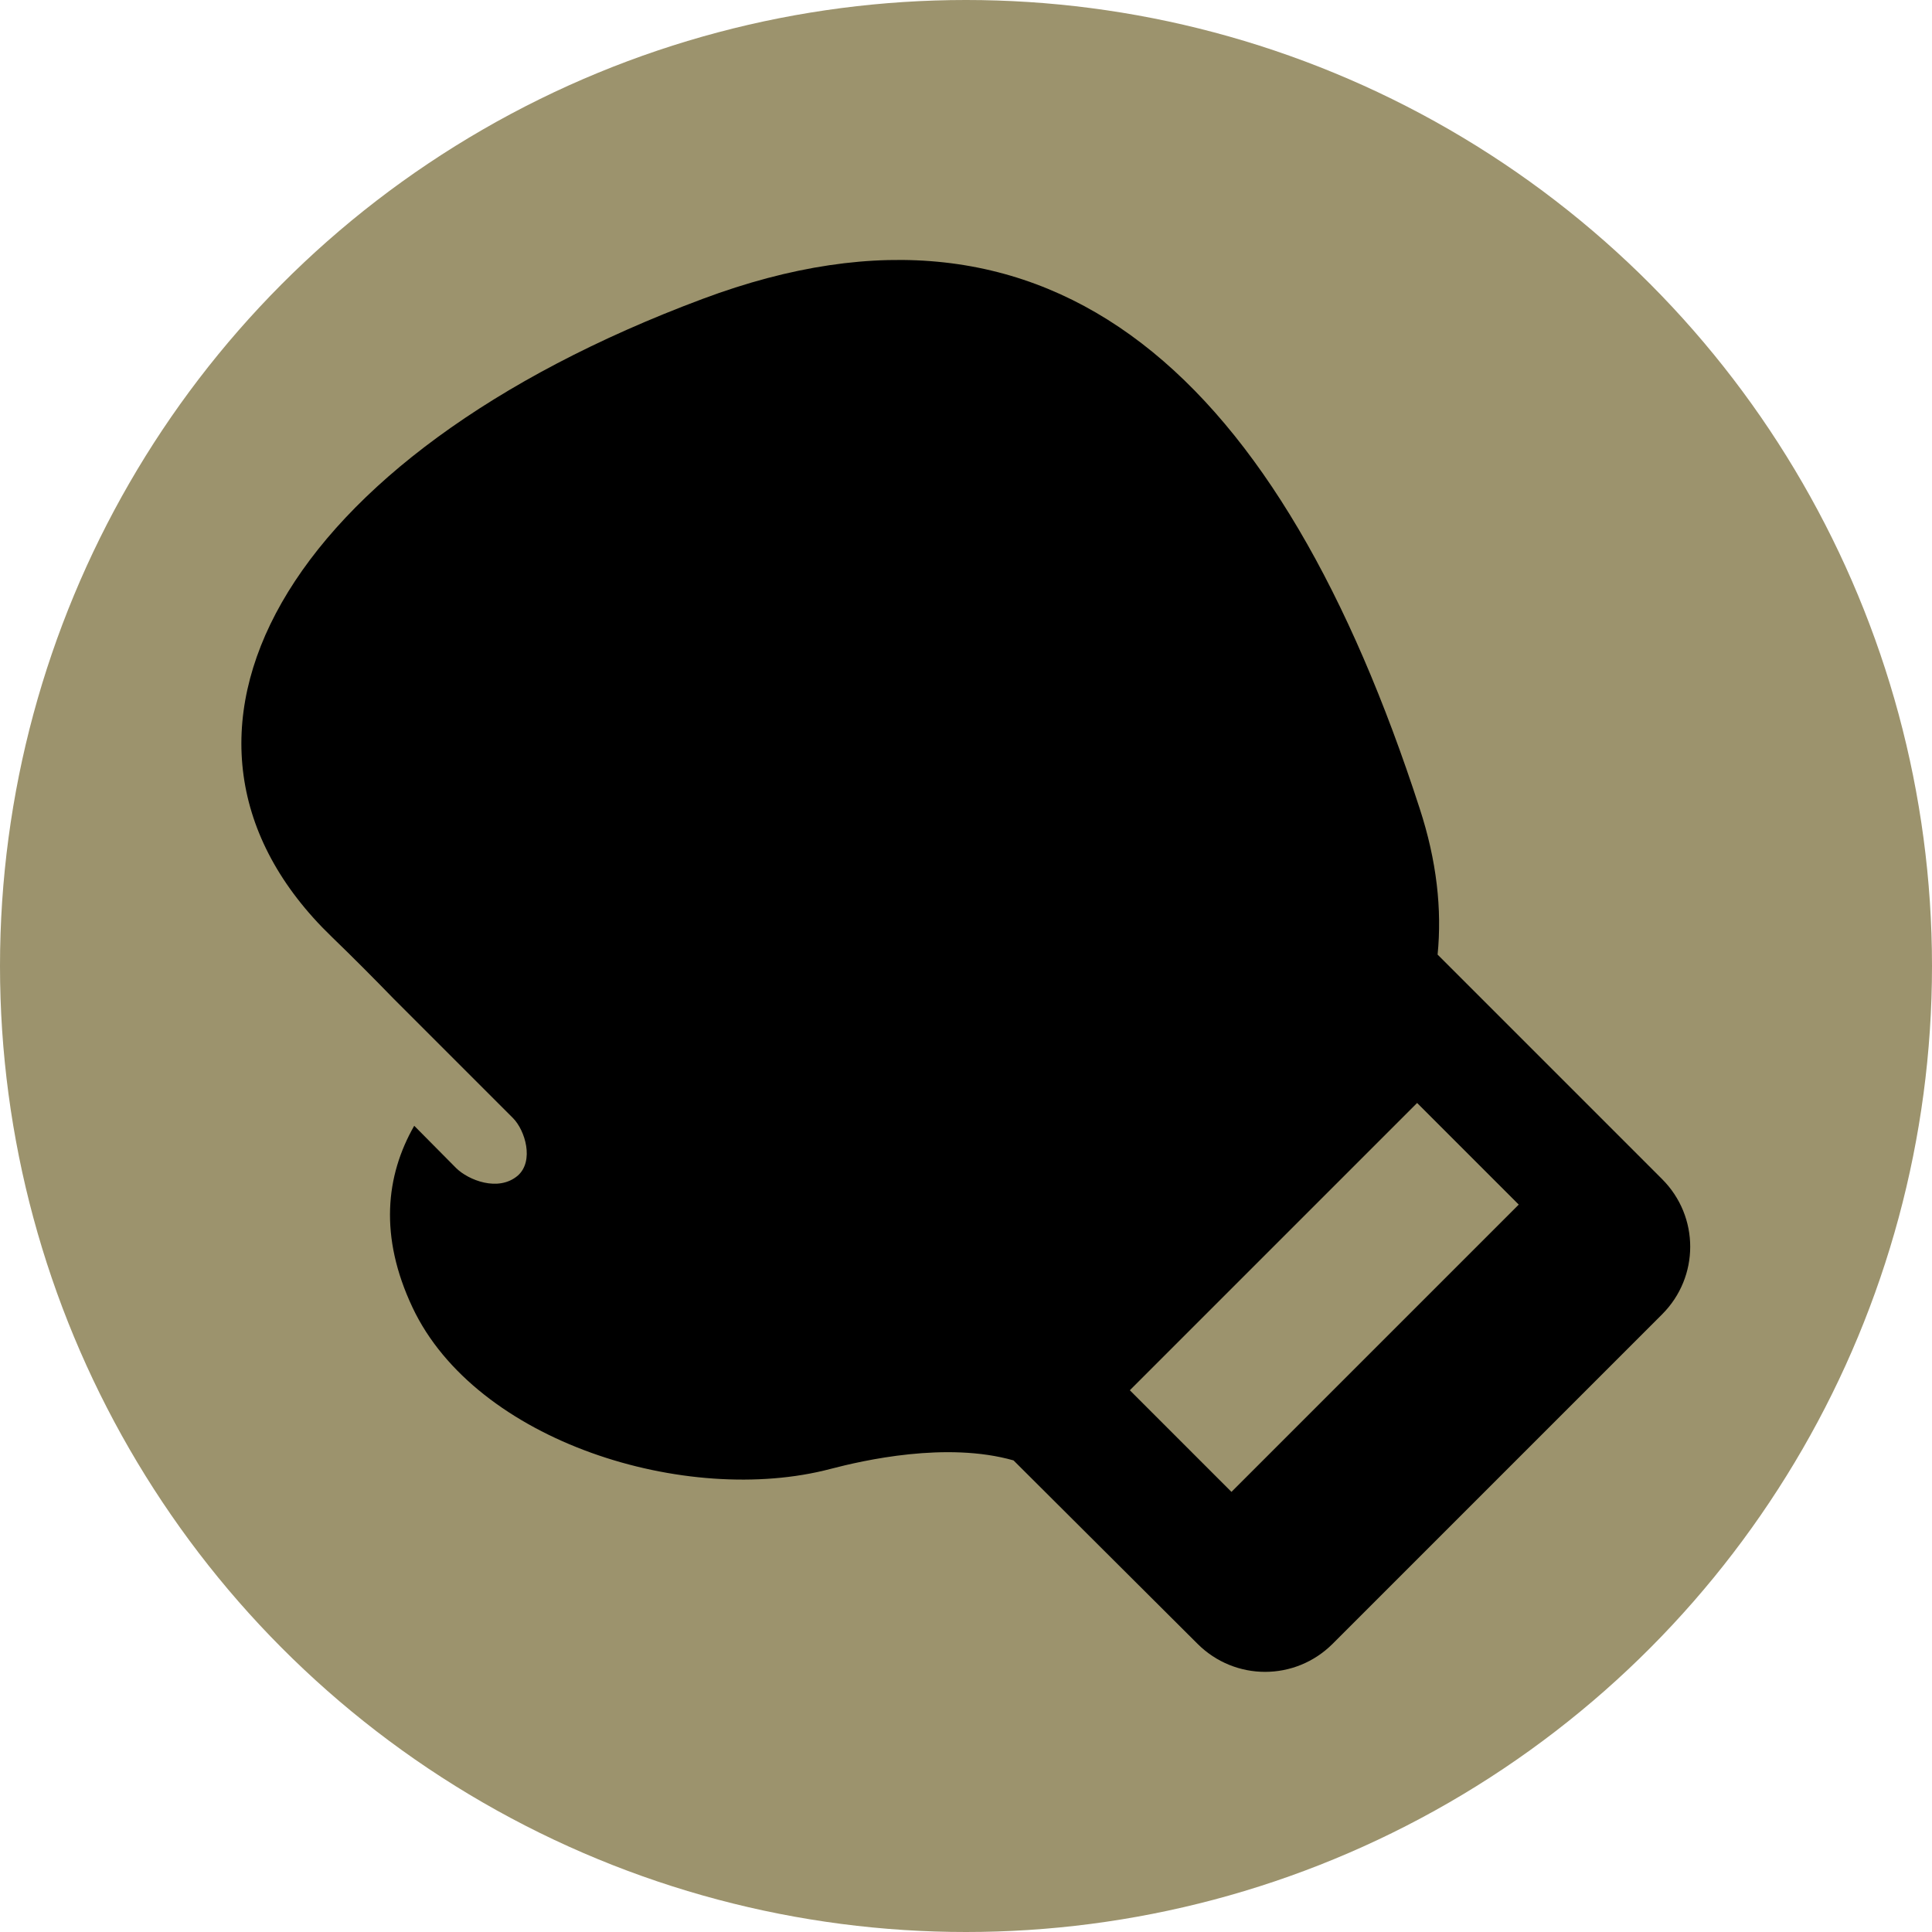 <?xml version="1.0" encoding="UTF-8"?>
<svg id="Calque_2" data-name="Calque 2" xmlns="http://www.w3.org/2000/svg" viewBox="0 0 100 100">
  <defs>
    <style>
      .cls-1 {
        fill: #9c936d;
      }
    </style>
  </defs>
  <g id="Calque_1-2" data-name="Calque 1">
    <circle class="cls-1" cx="50" cy="50" r="50"/>
    <path d="m36.37,15.47C14.51,23.63,6.54,38.22,17.16,48.48c1.13,1.09,2.2,2.17,3.23,3.23l6.16,6.16c.63.63,1.11,2.22.25,2.98-1.01.86-2.56.23-3.19-.39l-2.17-2.19c-1.48,2.59-1.82,5.73-.09,9.4,3.28,6.97,14.2,10.32,21.64,8.36,1.68-.44,6-1.43,9.47-.44l9.52,9.49c1.94,1.94,5.06,1.94,7,0l17.05-17.05c1.94-1.94,1.94-5.06,0-7l-11.62-11.62c.23-2.33-.04-4.85-.93-7.57-7.2-22.2-18.82-33.21-37.11-26.37Zm42.24,46.88l-14.87,14.87-5.26-5.26,14.87-14.87,5.26,5.26Z"/>
  </g>
</svg>